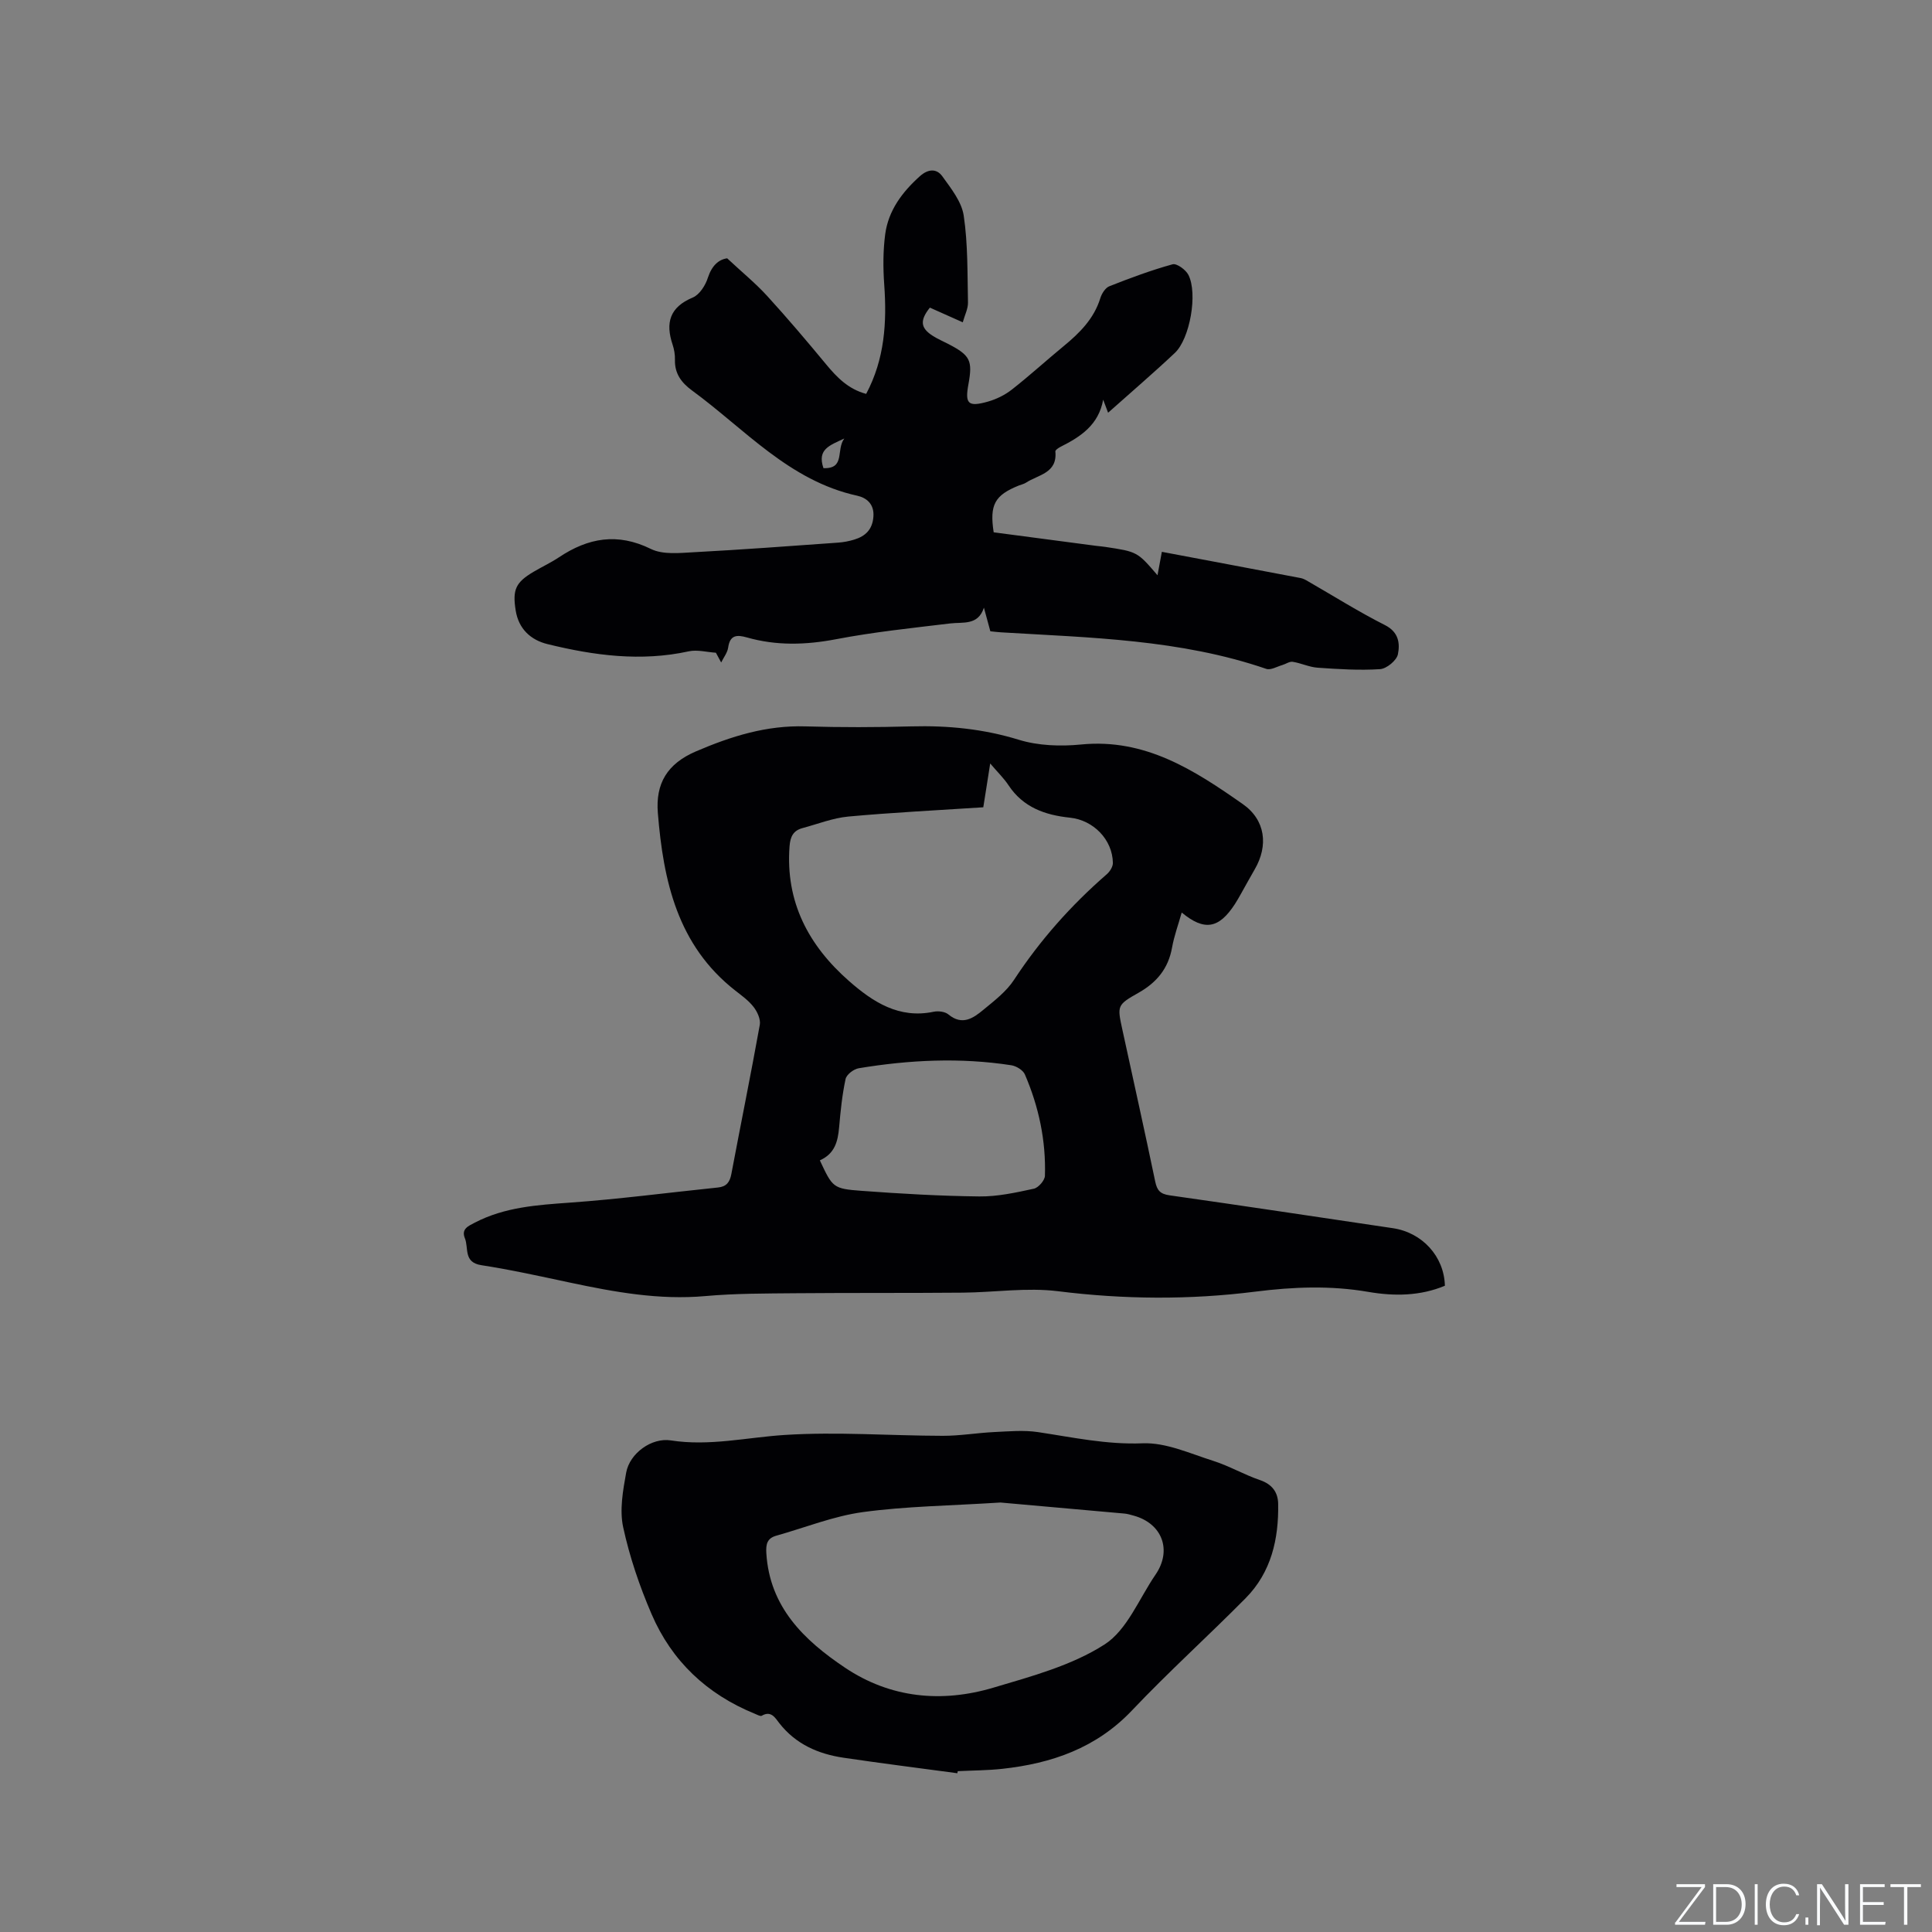 <svg enable-background="new 0 0 400 400" viewBox="0 0 400 400" xmlns="http://www.w3.org/2000/svg"><rect x="0" y="0" width="400" height="400" fill="#808080" stroke="none"/><g fill="#fafbfc"><path d="m346.9 398 5.4-7.3h-5.2v-.6h5.9v.6l-5.4 7.2h5.5l-.1.6h-6.2v-.5z"/><path d="m354.7 390.1h2.8c2.3 0 3.9 1.6 3.9 4.1s-1.6 4.3-3.9 4.3h-2.8zm.6 7.8h2c2.2 0 3.3-1.6 3.3-3.6 0-1.8-1-3.6-3.3-3.6h-2z"/><path d="m363.9 390.1v8.4h-.6v-8.4z"/><path d="m372.5 396.3c-.4 1.3-1.4 2.3-3.2 2.3-2.4 0-3.7-1.9-3.7-4.3 0-2.3 1.2-4.3 3.7-4.3 1.8 0 2.9 1 3.2 2.4h-.6c-.4-1.1-1.1-1.8-2.5-1.8-2.1 0-3 1.9-3 3.7s.9 3.7 3 3.7c1.4 0 2.1-.7 2.5-1.7z"/><path d="m373.8 398.5v-1.5h.6v1.5z"/><path d="m376.2 398.5v-8.4h1c1.3 2 4.4 6.7 4.9 7.6-.1-1.2-.1-2.4-.1-3.8v-3.8h.7v8.4h-.9c-1.2-1.9-4.4-6.8-5-7.7.1 1.1 0 2.3 0 3.9v3.9h-.6z"/><path d="m390 394.4h-4.3v3.5h4.7l-.1.6h-5.2v-8.4h5.1v.6h-4.5v3.1h4.3z"/><path d="m394.2 390.7h-2.8v-.6h6.3v.6h-2.8v7.8h-.7z"/></g><path d="m299.15 266.2c-5.12 2.14-10.51 2.19-15.86 1.27-7.82-1.35-15.54-1.04-23.39-.05-13.59 1.72-27.21 1.62-40.88-.09-6.44-.8-13.1.24-19.66.3-11.54.1-23.08.02-34.61.12-6.25.06-12.52.03-18.73.59-9.55.85-18.77-.83-28-2.79-6.11-1.3-12.22-2.66-18.38-3.61-3.73-.58-2.57-3.56-3.39-5.57-.79-1.93.7-2.53 2.06-3.24 6.2-3.22 12.9-3.65 19.71-4.14 10.23-.73 20.41-2.08 30.62-3.13 1.77-.18 2.46-1.1 2.78-2.8 1.94-10.3 4.03-20.57 5.89-30.89.2-1.13-.51-2.69-1.28-3.68-1.01-1.32-2.44-2.34-3.78-3.39-11.99-9.37-14.91-22.71-16.05-36.78-.49-6.09 1.91-10.19 7.9-12.76 7.32-3.14 14.61-5.42 22.67-5.17 7.31.22 14.63.2 21.94 0 7.57-.2 14.9.52 22.22 2.77 4.03 1.24 8.65 1.4 12.9.98 13.26-1.31 23.46 5.32 33.48 12.34 4.7 3.29 5.33 8.59 2.46 13.52-.96 1.65-1.87 3.33-2.8 4.98-.42.74-.83 1.48-1.29 2.19-3.32 5.11-6.31 5.65-11.02 1.76-.7 2.5-1.57 4.84-2 7.26-.77 4.31-3.15 7.2-6.9 9.33-4.53 2.56-4.47 2.68-3.37 7.73 2.27 10.45 4.6 20.88 6.78 31.35.38 1.83 1 2.6 2.98 2.88 15.41 2.18 30.81 4.52 46.21 6.8 6.09.89 10.63 5.83 10.79 11.92zm-95.57-99.06c-9.62.63-18.81 1.08-27.96 1.92-3.21.3-6.33 1.55-9.48 2.39-1.9.51-2.52 1.77-2.67 3.74-.88 11.55 3.95 20.59 12.33 27.94 4.93 4.32 10.33 7.85 17.51 6.34.96-.2 2.34-.03 3.05.56 2.88 2.38 5.16.76 7.27-.99 2.27-1.87 4.73-3.76 6.31-6.17 5.39-8.22 11.82-15.45 19.22-21.88.63-.55 1.26-1.55 1.25-2.33-.07-4.82-4.03-8.87-8.89-9.37-5.12-.53-9.68-2.12-12.71-6.7-.97-1.47-2.27-2.72-3.8-4.52-.31 2-.53 3.42-.76 4.84-.22 1.46-.46 2.92-.67 4.23zm-33.84 73.1c2.64 5.62 2.7 5.87 8.64 6.31 8.12.6 16.27 1.07 24.4 1.16 3.76.04 7.56-.8 11.26-1.6.95-.2 2.27-1.72 2.3-2.67.23-7.29-1.27-14.31-4.15-20.99-.38-.89-1.78-1.74-2.81-1.9-10.55-1.63-21.1-1.12-31.59.62-1.04.17-2.52 1.3-2.72 2.22-.71 3.29-1.05 6.67-1.34 10.03-.26 2.88-.88 5.44-3.99 6.82z" fill="#010104"/><path d="m150.55 53.48c3.15 2.94 5.91 5.19 8.29 7.8 4.19 4.59 8.22 9.34 12.18 14.13 2.26 2.73 4.62 5.16 8.31 6.14 3.84-7.21 4.3-14.8 3.74-22.63-.25-3.46-.25-6.99.2-10.42.66-4.92 3.51-8.72 7.17-12.01 1.72-1.54 3.47-1.63 4.65 0 1.81 2.51 4.01 5.27 4.44 8.16.88 5.91.75 11.97.88 17.97.03 1.29-.66 2.59-1.08 4.11-2.5-1.12-4.68-2.09-6.81-3.04-2.1 2.64-1.95 4.2.55 5.81 1.06.69 2.25 1.18 3.37 1.77 4.44 2.32 4.96 3.39 4.06 8.3-.74 4.03-.07 4.73 4 3.59 1.77-.5 3.55-1.37 4.99-2.5 3.67-2.87 7.12-6.03 10.72-8.99 3.32-2.73 6.28-5.67 7.6-9.94.29-.94 1.03-2.13 1.86-2.46 4.3-1.7 8.65-3.32 13.1-4.55.86-.24 2.74 1.13 3.28 2.2 1.96 3.85.32 13.21-2.82 16.16-4.47 4.21-9.14 8.2-13.81 12.37-.39-1.02-.7-1.86-1.02-2.7-.93 5.2-4.63 7.65-8.77 9.73-.45.22-1.16.7-1.13.99.45 4.53-3.56 4.8-6.09 6.47-.43.28-.98.38-1.47.58-4.99 2.01-6.09 3.97-5.21 9.69 7 .92 14.1 1.86 21.21 2.8.63.08 1.27.12 1.89.22 6.64 1 6.64 1 10.82 5.87.31-1.65.58-3.12.9-4.85 9.69 1.83 19.24 3.62 28.78 5.44.5.1.99.37 1.44.64 5.31 3.05 10.51 6.33 15.97 9.09 2.88 1.45 3.13 3.82 2.68 6.05-.26 1.27-2.34 2.98-3.69 3.07-4.29.28-8.63 0-12.93-.3-1.74-.12-3.42-.95-5.16-1.22-.66-.11-1.42.46-2.15.67-1.11.32-2.41 1.11-3.33.79-17.8-6.1-36.38-6.45-54.86-7.56-.73-.04-1.46-.14-2.26-.22-.46-1.67-.89-3.28-1.33-4.89-1.22 3.74-4.3 2.94-7.02 3.27-7.88.95-15.8 1.77-23.58 3.26-6.28 1.2-12.36 1.38-18.49-.37-2.04-.58-3.49-.53-3.86 2.09-.15 1.08-.95 2.07-1.45 3.1-.36-.67-.73-1.34-1.09-2.02-1.88-.12-3.85-.67-5.62-.29-9.9 2.17-19.61.87-29.23-1.49-3.44-.84-5.98-3.1-6.6-6.95-.69-4.31-.04-5.82 3.72-8.04 1.73-1.02 3.57-1.88 5.24-2.99 6.04-4.03 12.11-5.13 19.02-1.73 2.5 1.23 5.95.84 8.93.68 9.94-.53 19.86-1.27 29.79-1.98 1.15-.08 2.32-.3 3.42-.64 2.32-.71 3.75-2.11 3.94-4.75.2-2.61-1.44-3.91-3.36-4.33-14.09-3.09-23.27-13.8-34.2-21.79-2.17-1.59-3.61-3.49-3.53-6.34.03-1.04-.15-2.14-.48-3.13-1.52-4.53-.62-7.77 4.17-9.77 1.41-.59 2.65-2.55 3.14-4.14.83-2.49 2.22-3.73 3.98-3.98zm19.94 43.45c4.58.14 2.55-3.75 4.31-6.14-3.06 1.44-5.65 2.22-4.31 6.14z" fill="#010104"/><path d="m198.21 367.13c-7.86-1.06-15.72-2.05-23.56-3.21-5.26-.78-9.91-2.81-13.32-7.18-.81-1.04-1.68-2.66-3.62-1.51-.29.17-.96-.23-1.44-.42-9.88-4.02-17.18-10.88-21.37-20.63-2.49-5.78-4.55-11.85-5.88-17.99-.77-3.56-.05-7.59.62-11.29.73-4.03 5.29-7.3 9.24-6.68 8 1.25 15.75-.63 23.62-1.13 10.85-.69 21.78.16 32.68.18 3.56.01 7.11-.61 10.67-.78 3.01-.14 6.09-.43 9.04.01 7.2 1.08 14.22 2.62 21.69 2.32 4.82-.19 9.81 2.12 14.62 3.64 3.31 1.05 6.38 2.86 9.68 3.98 2.51.86 3.71 2.53 3.75 4.9.13 7.3-1.43 14.18-6.73 19.54-7.75 7.84-15.95 15.24-23.53 23.24-7.41 7.81-16.63 10.98-26.88 12.1-3.05.33-6.13.33-9.2.48-.03.15-.05.29-.08.43zm8.93-56.05c-10.53.67-19.58.77-28.47 1.98-6.09.83-11.97 3.21-17.95 4.89-1.89.53-2.17 1.74-2.06 3.61.68 11.18 7.82 18.03 16.25 23.69 9.45 6.35 20.07 7.35 30.8 4.15 7.88-2.34 16.17-4.57 22.96-8.92 4.69-3 7.16-9.5 10.57-14.47 3.47-5.06 1.38-10.61-4.55-12.22-.61-.17-1.23-.36-1.85-.42-9.07-.81-18.13-1.61-25.7-2.29z" fill="#010104"/></svg>